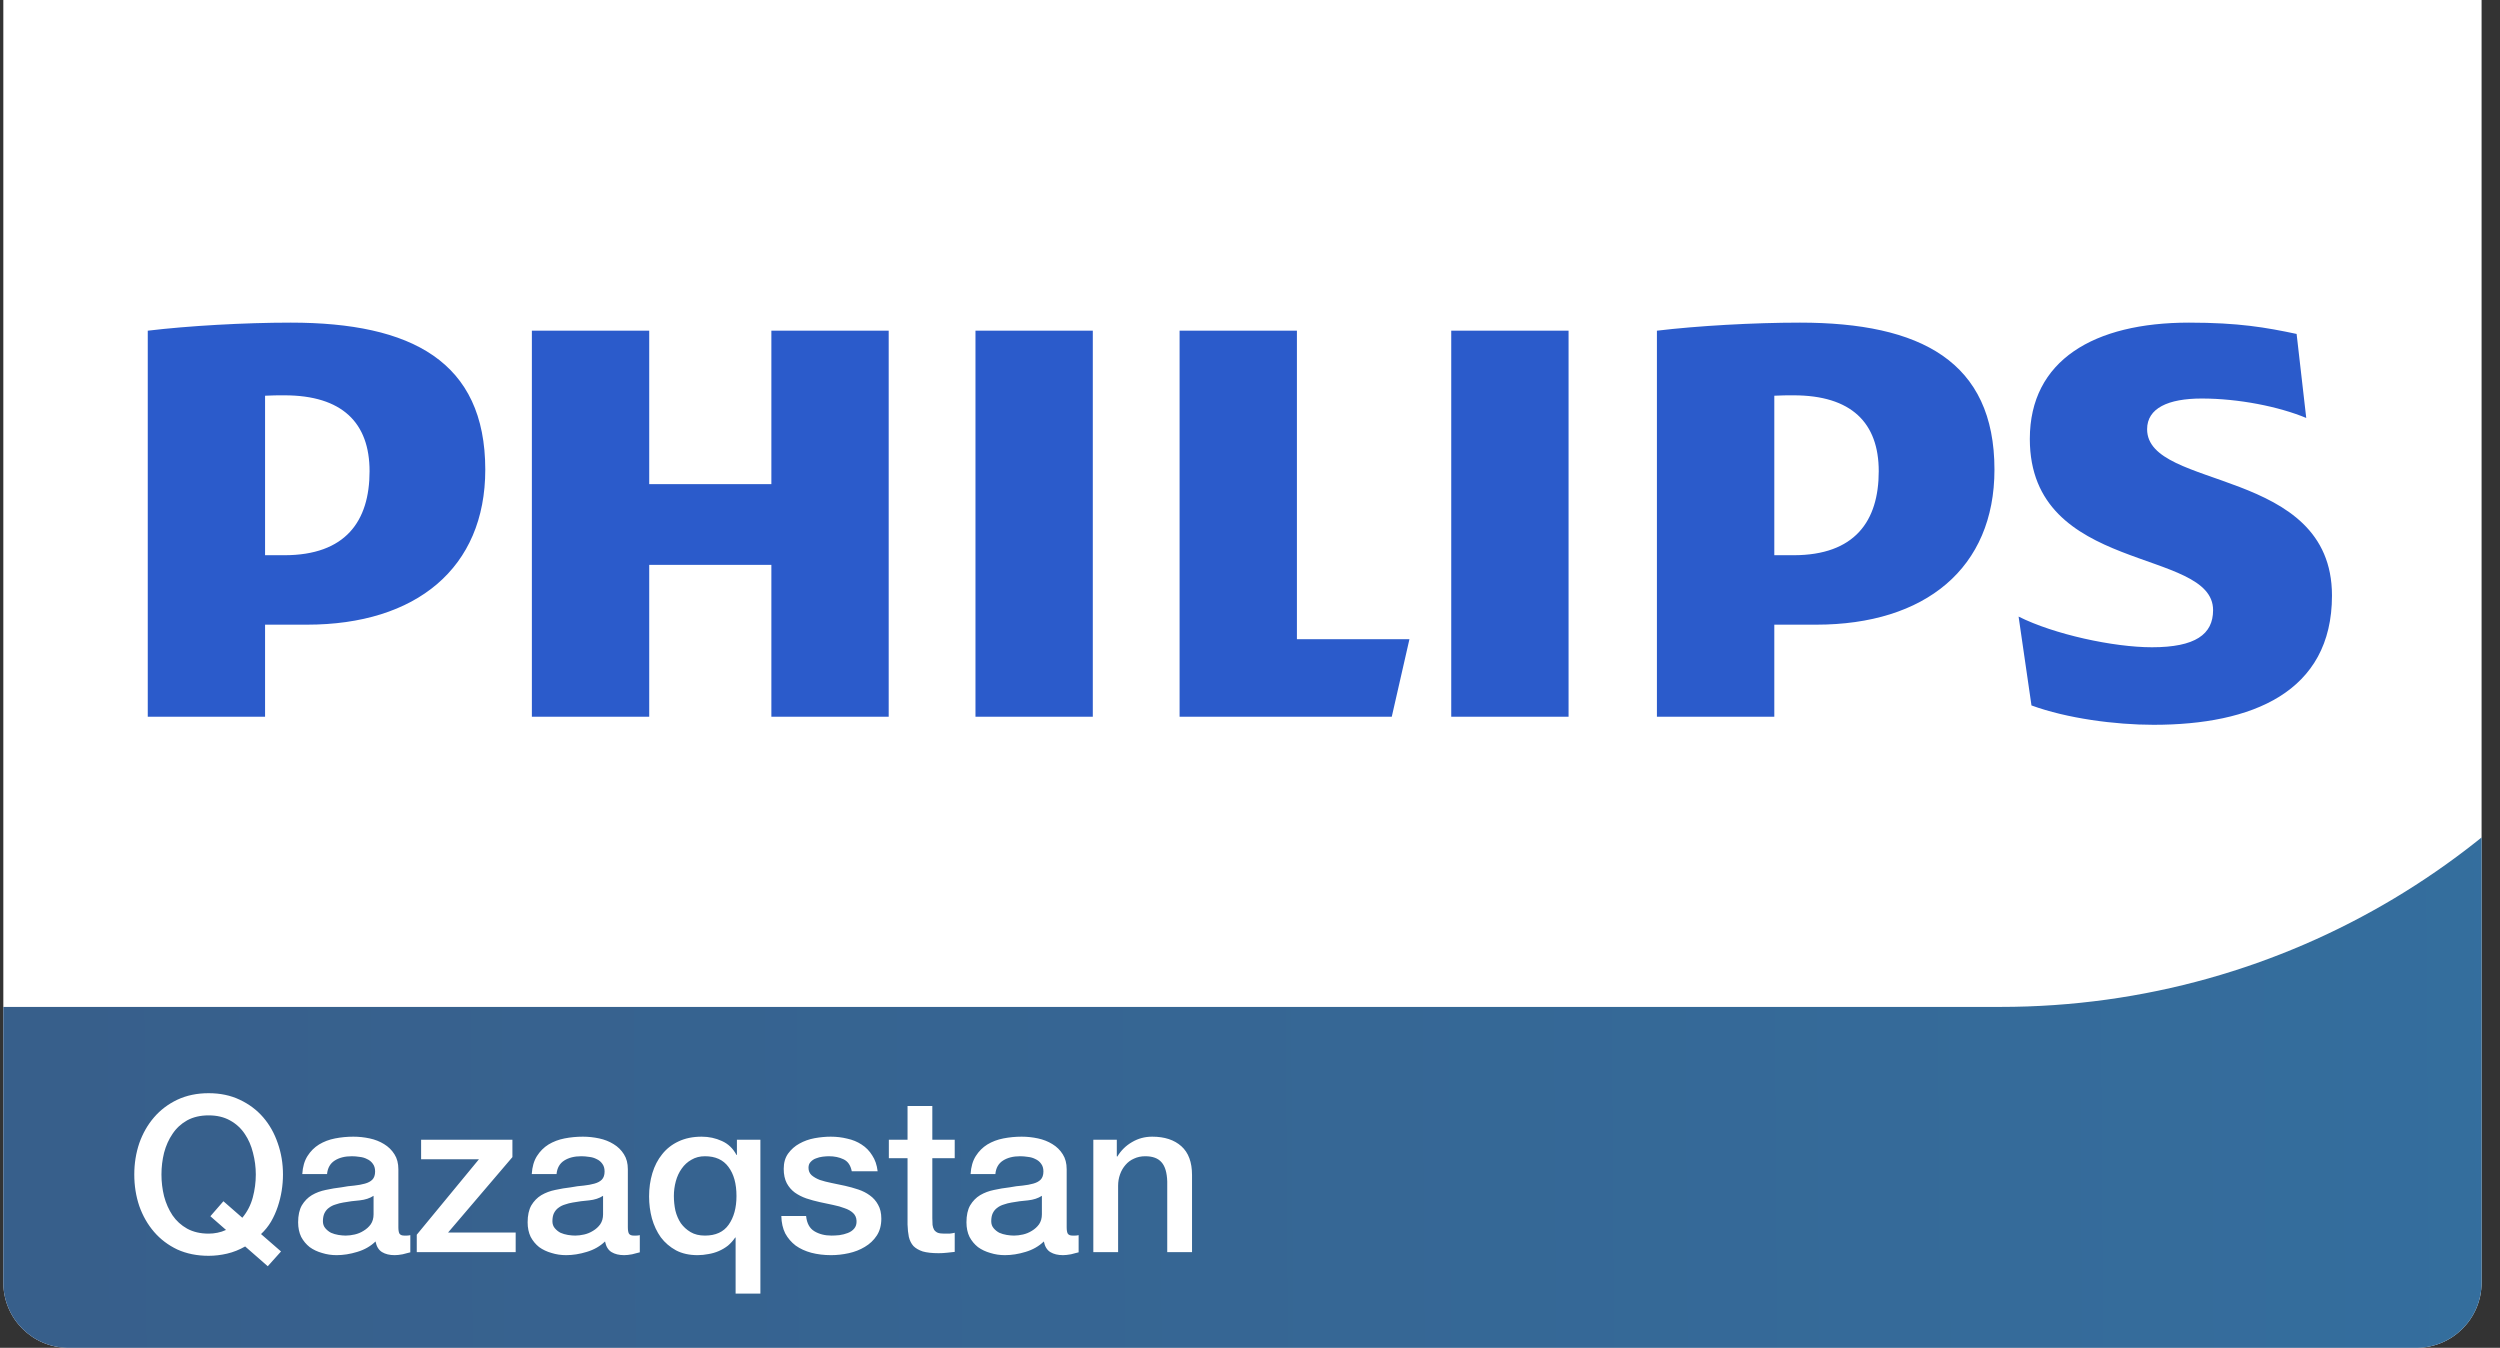 <svg width="115" height="62" viewBox="0 0 115 62" fill="none" xmlns="http://www.w3.org/2000/svg">
<rect x="0" y="0" width="115" height="62" fill="#333333" stroke="none"/>
<g clip-path="url(#clip0_251_31178)">
<path d="M0.153 0H114.153V59C114.153 60.657 112.81 62 111.153 62H3.153C1.496 62 0.153 60.657 0.153 59V0Z" fill="white"/>
<path d="M17 21.676C17 23.98 15.891 25.54 13.081 25.54H12.193V18.203C12.509 18.185 12.804 18.185 13.081 18.185C15.742 18.185 17 19.448 17 21.676ZM14.116 28.735C19.144 28.735 22.323 26.134 22.323 21.603C22.322 16.624 18.922 14.841 13.377 14.841C11.232 14.841 8.645 14.989 6.797 15.212V32.97H12.193V28.735H14.116ZM86.422 21.676C86.422 23.98 85.314 25.54 82.503 25.54H81.618V18.203C81.931 18.185 82.227 18.185 82.503 18.185C85.164 18.185 86.422 19.448 86.422 21.676ZM83.541 28.735C88.564 28.735 91.745 26.134 91.745 21.603C91.745 16.624 88.345 14.841 82.799 14.841C80.656 14.841 78.066 14.989 76.218 15.212V32.97H81.618V28.735H83.541ZM98.767 19.744C98.767 18.779 99.73 18.332 101.281 18.332C102.982 18.332 104.832 18.704 106.087 19.226L105.644 15.361C104.239 15.064 102.982 14.841 100.691 14.841C96.328 14.841 93.372 16.569 93.372 20.191C93.372 26.431 101.802 25.169 101.802 28.066C101.802 29.18 100.987 29.774 98.99 29.774C97.218 29.774 94.481 29.18 92.855 28.363L93.448 32.45C95.073 33.045 97.291 33.341 99.066 33.341C103.574 33.341 107.271 31.855 107.271 27.396C107.271 21.454 98.767 22.568 98.767 19.744ZM72.154 15.212H66.757V32.97H72.154V15.212ZM50.269 15.212H44.872V32.97H50.269V15.212ZM59.658 29.403V15.212H54.261V32.97H64.021L64.834 29.403H59.658ZM40.88 15.212H35.483V22.271H29.864V15.212H24.466V32.97H29.864V25.985H35.483V32.97H40.88L40.88 15.212Z" fill="#2B5BCB"/>
<path fill-rule="evenodd" clip-rule="evenodd" d="M-64.657 46.318V62H122.847V28.241C116.805 39.027 105.266 46.318 92.023 46.318C92.023 46.318 92.023 46.318 92.022 46.318V46.318H-64.657Z" fill="url(#paint0_linear_251_31178)"/>
<path d="M12.927 57.567L12.317 58.247L11.277 57.337C11.01 57.49 10.733 57.6 10.447 57.667C10.16 57.734 9.877 57.767 9.597 57.767C9.064 57.767 8.584 57.67 8.157 57.477C7.737 57.277 7.38 57.007 7.087 56.667C6.794 56.327 6.567 55.93 6.407 55.477C6.254 55.024 6.177 54.54 6.177 54.027C6.177 53.52 6.254 53.04 6.407 52.587C6.567 52.134 6.794 51.737 7.087 51.397C7.38 51.057 7.737 50.787 8.157 50.587C8.584 50.387 9.064 50.287 9.597 50.287C10.13 50.287 10.607 50.387 11.027 50.587C11.454 50.787 11.813 51.057 12.107 51.397C12.4 51.737 12.623 52.134 12.777 52.587C12.937 53.04 13.017 53.52 13.017 54.027C13.017 54.274 12.997 54.524 12.957 54.777C12.917 55.024 12.857 55.267 12.777 55.507C12.697 55.747 12.594 55.977 12.467 56.197C12.34 56.41 12.187 56.6 12.007 56.767L12.927 57.567ZM9.677 55.947L10.277 55.257L11.147 56.017C11.373 55.744 11.534 55.434 11.627 55.087C11.72 54.74 11.767 54.387 11.767 54.027C11.767 53.687 11.723 53.354 11.637 53.027C11.557 52.7 11.43 52.41 11.257 52.157C11.084 51.897 10.857 51.69 10.577 51.537C10.303 51.384 9.977 51.307 9.597 51.307C9.217 51.307 8.887 51.384 8.607 51.537C8.334 51.69 8.11 51.897 7.937 52.157C7.764 52.41 7.634 52.7 7.547 53.027C7.467 53.354 7.427 53.687 7.427 54.027C7.427 54.367 7.467 54.7 7.547 55.027C7.634 55.354 7.764 55.647 7.937 55.907C8.11 56.16 8.334 56.364 8.607 56.517C8.887 56.67 9.217 56.747 9.597 56.747C9.73 56.747 9.864 56.734 9.997 56.707C10.137 56.68 10.27 56.637 10.397 56.577L9.677 55.947ZM18.325 56.447C18.325 56.587 18.341 56.687 18.375 56.747C18.415 56.807 18.488 56.837 18.595 56.837C18.628 56.837 18.668 56.837 18.715 56.837C18.761 56.837 18.814 56.83 18.875 56.817V57.607C18.834 57.62 18.781 57.634 18.715 57.647C18.654 57.667 18.591 57.684 18.524 57.697C18.458 57.71 18.391 57.72 18.325 57.727C18.258 57.734 18.201 57.737 18.154 57.737C17.921 57.737 17.728 57.69 17.575 57.597C17.421 57.504 17.321 57.34 17.274 57.107C17.048 57.327 16.768 57.487 16.434 57.587C16.108 57.687 15.791 57.737 15.485 57.737C15.251 57.737 15.028 57.704 14.815 57.637C14.601 57.577 14.411 57.487 14.245 57.367C14.085 57.24 13.954 57.084 13.854 56.897C13.761 56.704 13.714 56.48 13.714 56.227C13.714 55.907 13.771 55.647 13.884 55.447C14.005 55.247 14.158 55.09 14.345 54.977C14.538 54.864 14.751 54.784 14.985 54.737C15.225 54.684 15.464 54.644 15.704 54.617C15.911 54.577 16.108 54.55 16.294 54.537C16.481 54.517 16.645 54.487 16.785 54.447C16.931 54.407 17.044 54.347 17.125 54.267C17.211 54.18 17.255 54.054 17.255 53.887C17.255 53.74 17.218 53.62 17.145 53.527C17.078 53.434 16.991 53.364 16.884 53.317C16.785 53.264 16.671 53.23 16.544 53.217C16.418 53.197 16.298 53.187 16.184 53.187C15.864 53.187 15.601 53.254 15.395 53.387C15.188 53.52 15.071 53.727 15.044 54.007H13.905C13.925 53.674 14.005 53.397 14.145 53.177C14.284 52.957 14.461 52.78 14.675 52.647C14.895 52.514 15.141 52.42 15.415 52.367C15.688 52.314 15.968 52.287 16.255 52.287C16.508 52.287 16.758 52.314 17.005 52.367C17.251 52.42 17.471 52.507 17.665 52.627C17.864 52.747 18.024 52.904 18.145 53.097C18.265 53.284 18.325 53.514 18.325 53.787V56.447ZM17.184 55.007C17.011 55.12 16.798 55.19 16.544 55.217C16.291 55.237 16.038 55.27 15.784 55.317C15.665 55.337 15.548 55.367 15.434 55.407C15.321 55.44 15.221 55.49 15.134 55.557C15.048 55.617 14.978 55.7 14.925 55.807C14.878 55.907 14.854 56.03 14.854 56.177C14.854 56.304 14.891 56.41 14.964 56.497C15.038 56.584 15.124 56.654 15.225 56.707C15.331 56.754 15.444 56.787 15.565 56.807C15.691 56.827 15.805 56.837 15.905 56.837C16.031 56.837 16.168 56.82 16.314 56.787C16.461 56.754 16.598 56.697 16.724 56.617C16.858 56.537 16.968 56.437 17.055 56.317C17.141 56.19 17.184 56.037 17.184 55.857V55.007ZM19.371 52.427H23.571V53.227L20.611 56.697H23.721V57.597H19.171V56.797L22.031 53.327H19.371V52.427ZM28.881 56.447C28.881 56.587 28.898 56.687 28.931 56.747C28.971 56.807 29.044 56.837 29.151 56.837C29.184 56.837 29.224 56.837 29.271 56.837C29.318 56.837 29.371 56.83 29.431 56.817V57.607C29.391 57.62 29.338 57.634 29.271 57.647C29.211 57.667 29.148 57.684 29.081 57.697C29.015 57.71 28.948 57.72 28.881 57.727C28.814 57.734 28.758 57.737 28.711 57.737C28.478 57.737 28.285 57.69 28.131 57.597C27.978 57.504 27.878 57.34 27.831 57.107C27.605 57.327 27.325 57.487 26.991 57.587C26.665 57.687 26.348 57.737 26.041 57.737C25.808 57.737 25.584 57.704 25.371 57.637C25.158 57.577 24.968 57.487 24.801 57.367C24.641 57.24 24.511 57.084 24.411 56.897C24.318 56.704 24.271 56.48 24.271 56.227C24.271 55.907 24.328 55.647 24.441 55.447C24.561 55.247 24.715 55.09 24.901 54.977C25.095 54.864 25.308 54.784 25.541 54.737C25.781 54.684 26.021 54.644 26.261 54.617C26.468 54.577 26.665 54.55 26.851 54.537C27.038 54.517 27.201 54.487 27.341 54.447C27.488 54.407 27.601 54.347 27.681 54.267C27.768 54.18 27.811 54.054 27.811 53.887C27.811 53.74 27.774 53.62 27.701 53.527C27.634 53.434 27.548 53.364 27.441 53.317C27.341 53.264 27.228 53.23 27.101 53.217C26.974 53.197 26.855 53.187 26.741 53.187C26.421 53.187 26.158 53.254 25.951 53.387C25.744 53.52 25.628 53.727 25.601 54.007H24.461C24.481 53.674 24.561 53.397 24.701 53.177C24.841 52.957 25.018 52.78 25.231 52.647C25.451 52.514 25.698 52.42 25.971 52.367C26.244 52.314 26.524 52.287 26.811 52.287C27.064 52.287 27.314 52.314 27.561 52.367C27.808 52.42 28.028 52.507 28.221 52.627C28.421 52.747 28.581 52.904 28.701 53.097C28.821 53.284 28.881 53.514 28.881 53.787V56.447ZM27.741 55.007C27.568 55.12 27.355 55.19 27.101 55.217C26.848 55.237 26.595 55.27 26.341 55.317C26.221 55.337 26.105 55.367 25.991 55.407C25.878 55.44 25.778 55.49 25.691 55.557C25.605 55.617 25.535 55.7 25.481 55.807C25.434 55.907 25.411 56.03 25.411 56.177C25.411 56.304 25.448 56.41 25.521 56.497C25.595 56.584 25.681 56.654 25.781 56.707C25.888 56.754 26.001 56.787 26.121 56.807C26.248 56.827 26.361 56.837 26.461 56.837C26.588 56.837 26.724 56.82 26.871 56.787C27.018 56.754 27.154 56.697 27.281 56.617C27.415 56.537 27.524 56.437 27.611 56.317C27.698 56.19 27.741 56.037 27.741 55.857V55.007ZM34.978 59.507H33.838V56.927H33.818C33.724 57.067 33.614 57.19 33.488 57.297C33.361 57.397 33.221 57.48 33.068 57.547C32.914 57.614 32.755 57.66 32.588 57.687C32.421 57.72 32.255 57.737 32.088 57.737C31.708 57.737 31.378 57.664 31.098 57.517C30.818 57.364 30.584 57.164 30.398 56.917C30.218 56.664 30.081 56.374 29.988 56.047C29.901 55.72 29.858 55.384 29.858 55.037C29.858 54.657 29.908 54.3 30.008 53.967C30.108 53.634 30.258 53.344 30.458 53.097C30.658 52.844 30.908 52.647 31.208 52.507C31.515 52.36 31.871 52.287 32.278 52.287C32.611 52.287 32.921 52.354 33.208 52.487C33.495 52.614 33.718 52.827 33.878 53.127H33.898V52.427H34.978V59.507ZM30.998 55.017C30.998 55.244 31.021 55.467 31.068 55.687C31.121 55.9 31.204 56.094 31.318 56.267C31.438 56.434 31.588 56.57 31.768 56.677C31.948 56.784 32.168 56.837 32.428 56.837C32.921 56.837 33.285 56.67 33.518 56.337C33.758 55.997 33.878 55.557 33.878 55.017C33.878 54.45 33.755 54.004 33.508 53.677C33.268 53.35 32.908 53.187 32.428 53.187C32.194 53.187 31.988 53.24 31.808 53.347C31.628 53.447 31.478 53.584 31.358 53.757C31.238 53.924 31.148 54.117 31.088 54.337C31.028 54.557 30.998 54.784 30.998 55.017ZM37.081 55.937C37.114 56.27 37.241 56.504 37.461 56.637C37.681 56.77 37.944 56.837 38.251 56.837C38.358 56.837 38.478 56.83 38.611 56.817C38.751 56.797 38.881 56.764 39.001 56.717C39.121 56.67 39.218 56.604 39.291 56.517C39.371 56.424 39.408 56.304 39.401 56.157C39.394 56.01 39.341 55.89 39.241 55.797C39.141 55.704 39.011 55.63 38.851 55.577C38.698 55.517 38.521 55.467 38.321 55.427C38.121 55.387 37.918 55.344 37.711 55.297C37.498 55.25 37.291 55.194 37.091 55.127C36.898 55.06 36.721 54.97 36.561 54.857C36.408 54.744 36.284 54.6 36.191 54.427C36.098 54.247 36.051 54.027 36.051 53.767C36.051 53.487 36.118 53.254 36.251 53.067C36.391 52.874 36.564 52.72 36.771 52.607C36.984 52.487 37.218 52.404 37.471 52.357C37.731 52.31 37.978 52.287 38.211 52.287C38.478 52.287 38.731 52.317 38.971 52.377C39.218 52.43 39.438 52.52 39.631 52.647C39.831 52.774 39.994 52.94 40.121 53.147C40.254 53.347 40.338 53.59 40.371 53.877H39.181C39.128 53.604 39.001 53.42 38.801 53.327C38.608 53.234 38.384 53.187 38.131 53.187C38.051 53.187 37.954 53.194 37.841 53.207C37.734 53.22 37.631 53.247 37.531 53.287C37.438 53.32 37.358 53.374 37.291 53.447C37.224 53.514 37.191 53.604 37.191 53.717C37.191 53.857 37.238 53.97 37.331 54.057C37.431 54.144 37.558 54.217 37.711 54.277C37.871 54.33 38.051 54.377 38.251 54.417C38.451 54.457 38.658 54.5 38.871 54.547C39.078 54.594 39.281 54.65 39.481 54.717C39.681 54.784 39.858 54.874 40.011 54.987C40.171 55.1 40.298 55.244 40.391 55.417C40.491 55.59 40.541 55.804 40.541 56.057C40.541 56.364 40.471 56.624 40.331 56.837C40.191 57.05 40.008 57.224 39.781 57.357C39.561 57.49 39.314 57.587 39.041 57.647C38.768 57.707 38.498 57.737 38.231 57.737C37.904 57.737 37.601 57.7 37.321 57.627C37.048 57.554 36.808 57.444 36.601 57.297C36.401 57.144 36.241 56.957 36.121 56.737C36.008 56.51 35.948 56.244 35.941 55.937H37.081ZM40.887 52.427H41.747V50.877H42.887V52.427H43.917V53.277H42.887V56.037C42.887 56.157 42.89 56.26 42.897 56.347C42.91 56.434 42.933 56.507 42.967 56.567C43.007 56.627 43.063 56.674 43.137 56.707C43.21 56.734 43.31 56.747 43.437 56.747C43.517 56.747 43.597 56.747 43.677 56.747C43.757 56.74 43.837 56.727 43.917 56.707V57.587C43.79 57.6 43.667 57.614 43.547 57.627C43.427 57.64 43.303 57.647 43.177 57.647C42.877 57.647 42.633 57.62 42.447 57.567C42.267 57.507 42.123 57.424 42.017 57.317C41.917 57.204 41.847 57.064 41.807 56.897C41.773 56.73 41.753 56.54 41.747 56.327V53.277H40.887V52.427ZM49.067 56.447C49.067 56.587 49.083 56.687 49.117 56.747C49.157 56.807 49.23 56.837 49.337 56.837C49.37 56.837 49.41 56.837 49.457 56.837C49.503 56.837 49.557 56.83 49.617 56.817V57.607C49.577 57.62 49.523 57.634 49.457 57.647C49.397 57.667 49.333 57.684 49.267 57.697C49.2 57.71 49.133 57.72 49.067 57.727C49 57.734 48.943 57.737 48.897 57.737C48.663 57.737 48.47 57.69 48.317 57.597C48.163 57.504 48.063 57.34 48.017 57.107C47.79 57.327 47.51 57.487 47.177 57.587C46.85 57.687 46.533 57.737 46.227 57.737C45.993 57.737 45.77 57.704 45.557 57.637C45.343 57.577 45.153 57.487 44.987 57.367C44.827 57.24 44.697 57.084 44.597 56.897C44.503 56.704 44.457 56.48 44.457 56.227C44.457 55.907 44.513 55.647 44.627 55.447C44.747 55.247 44.9 55.09 45.087 54.977C45.28 54.864 45.493 54.784 45.727 54.737C45.967 54.684 46.207 54.644 46.447 54.617C46.653 54.577 46.85 54.55 47.037 54.537C47.223 54.517 47.387 54.487 47.527 54.447C47.673 54.407 47.787 54.347 47.867 54.267C47.953 54.18 47.997 54.054 47.997 53.887C47.997 53.74 47.96 53.62 47.887 53.527C47.82 53.434 47.733 53.364 47.627 53.317C47.527 53.264 47.413 53.23 47.287 53.217C47.16 53.197 47.04 53.187 46.927 53.187C46.607 53.187 46.343 53.254 46.137 53.387C45.93 53.52 45.813 53.727 45.787 54.007H44.647C44.667 53.674 44.747 53.397 44.887 53.177C45.027 52.957 45.203 52.78 45.417 52.647C45.637 52.514 45.883 52.42 46.157 52.367C46.43 52.314 46.71 52.287 46.997 52.287C47.25 52.287 47.5 52.314 47.747 52.367C47.993 52.42 48.213 52.507 48.407 52.627C48.607 52.747 48.767 52.904 48.887 53.097C49.007 53.284 49.067 53.514 49.067 53.787V56.447ZM47.927 55.007C47.753 55.12 47.54 55.19 47.287 55.217C47.033 55.237 46.78 55.27 46.527 55.317C46.407 55.337 46.29 55.367 46.177 55.407C46.063 55.44 45.963 55.49 45.877 55.557C45.79 55.617 45.72 55.7 45.667 55.807C45.62 55.907 45.597 56.03 45.597 56.177C45.597 56.304 45.633 56.41 45.707 56.497C45.78 56.584 45.867 56.654 45.967 56.707C46.073 56.754 46.187 56.787 46.307 56.807C46.433 56.827 46.547 56.837 46.647 56.837C46.773 56.837 46.91 56.82 47.057 56.787C47.203 56.754 47.34 56.697 47.467 56.617C47.6 56.537 47.71 56.437 47.797 56.317C47.883 56.19 47.927 56.037 47.927 55.857V55.007ZM50.293 52.427H51.373V53.187L51.393 53.207C51.567 52.92 51.793 52.697 52.073 52.537C52.353 52.37 52.663 52.287 53.003 52.287C53.57 52.287 54.017 52.434 54.343 52.727C54.67 53.02 54.833 53.46 54.833 54.047V57.597H53.693V54.347C53.68 53.94 53.593 53.647 53.433 53.467C53.273 53.28 53.023 53.187 52.683 53.187C52.49 53.187 52.317 53.224 52.163 53.297C52.01 53.364 51.88 53.46 51.773 53.587C51.667 53.707 51.583 53.85 51.523 54.017C51.463 54.184 51.433 54.36 51.433 54.547V57.597H50.293V52.427Z" fill="white"/>
</g>
<defs>
<linearGradient id="paint0_linear_251_31178" x1="122.847" y1="37.503" x2="-64.673" y2="38.72" gradientUnits="userSpaceOnUse">
<stop stop-color="#346F9F"/>
<stop offset="1" stop-color="#395680"/>
</linearGradient>
<clipPath id="clip0_251_31178">
<path d="M0.153 0H114.153V59C114.153 60.657 112.81 62 111.153 62H3.153C1.496 62 0.153 60.657 0.153 59V0Z" fill="white"/>
</clipPath>
</defs>
</svg>
